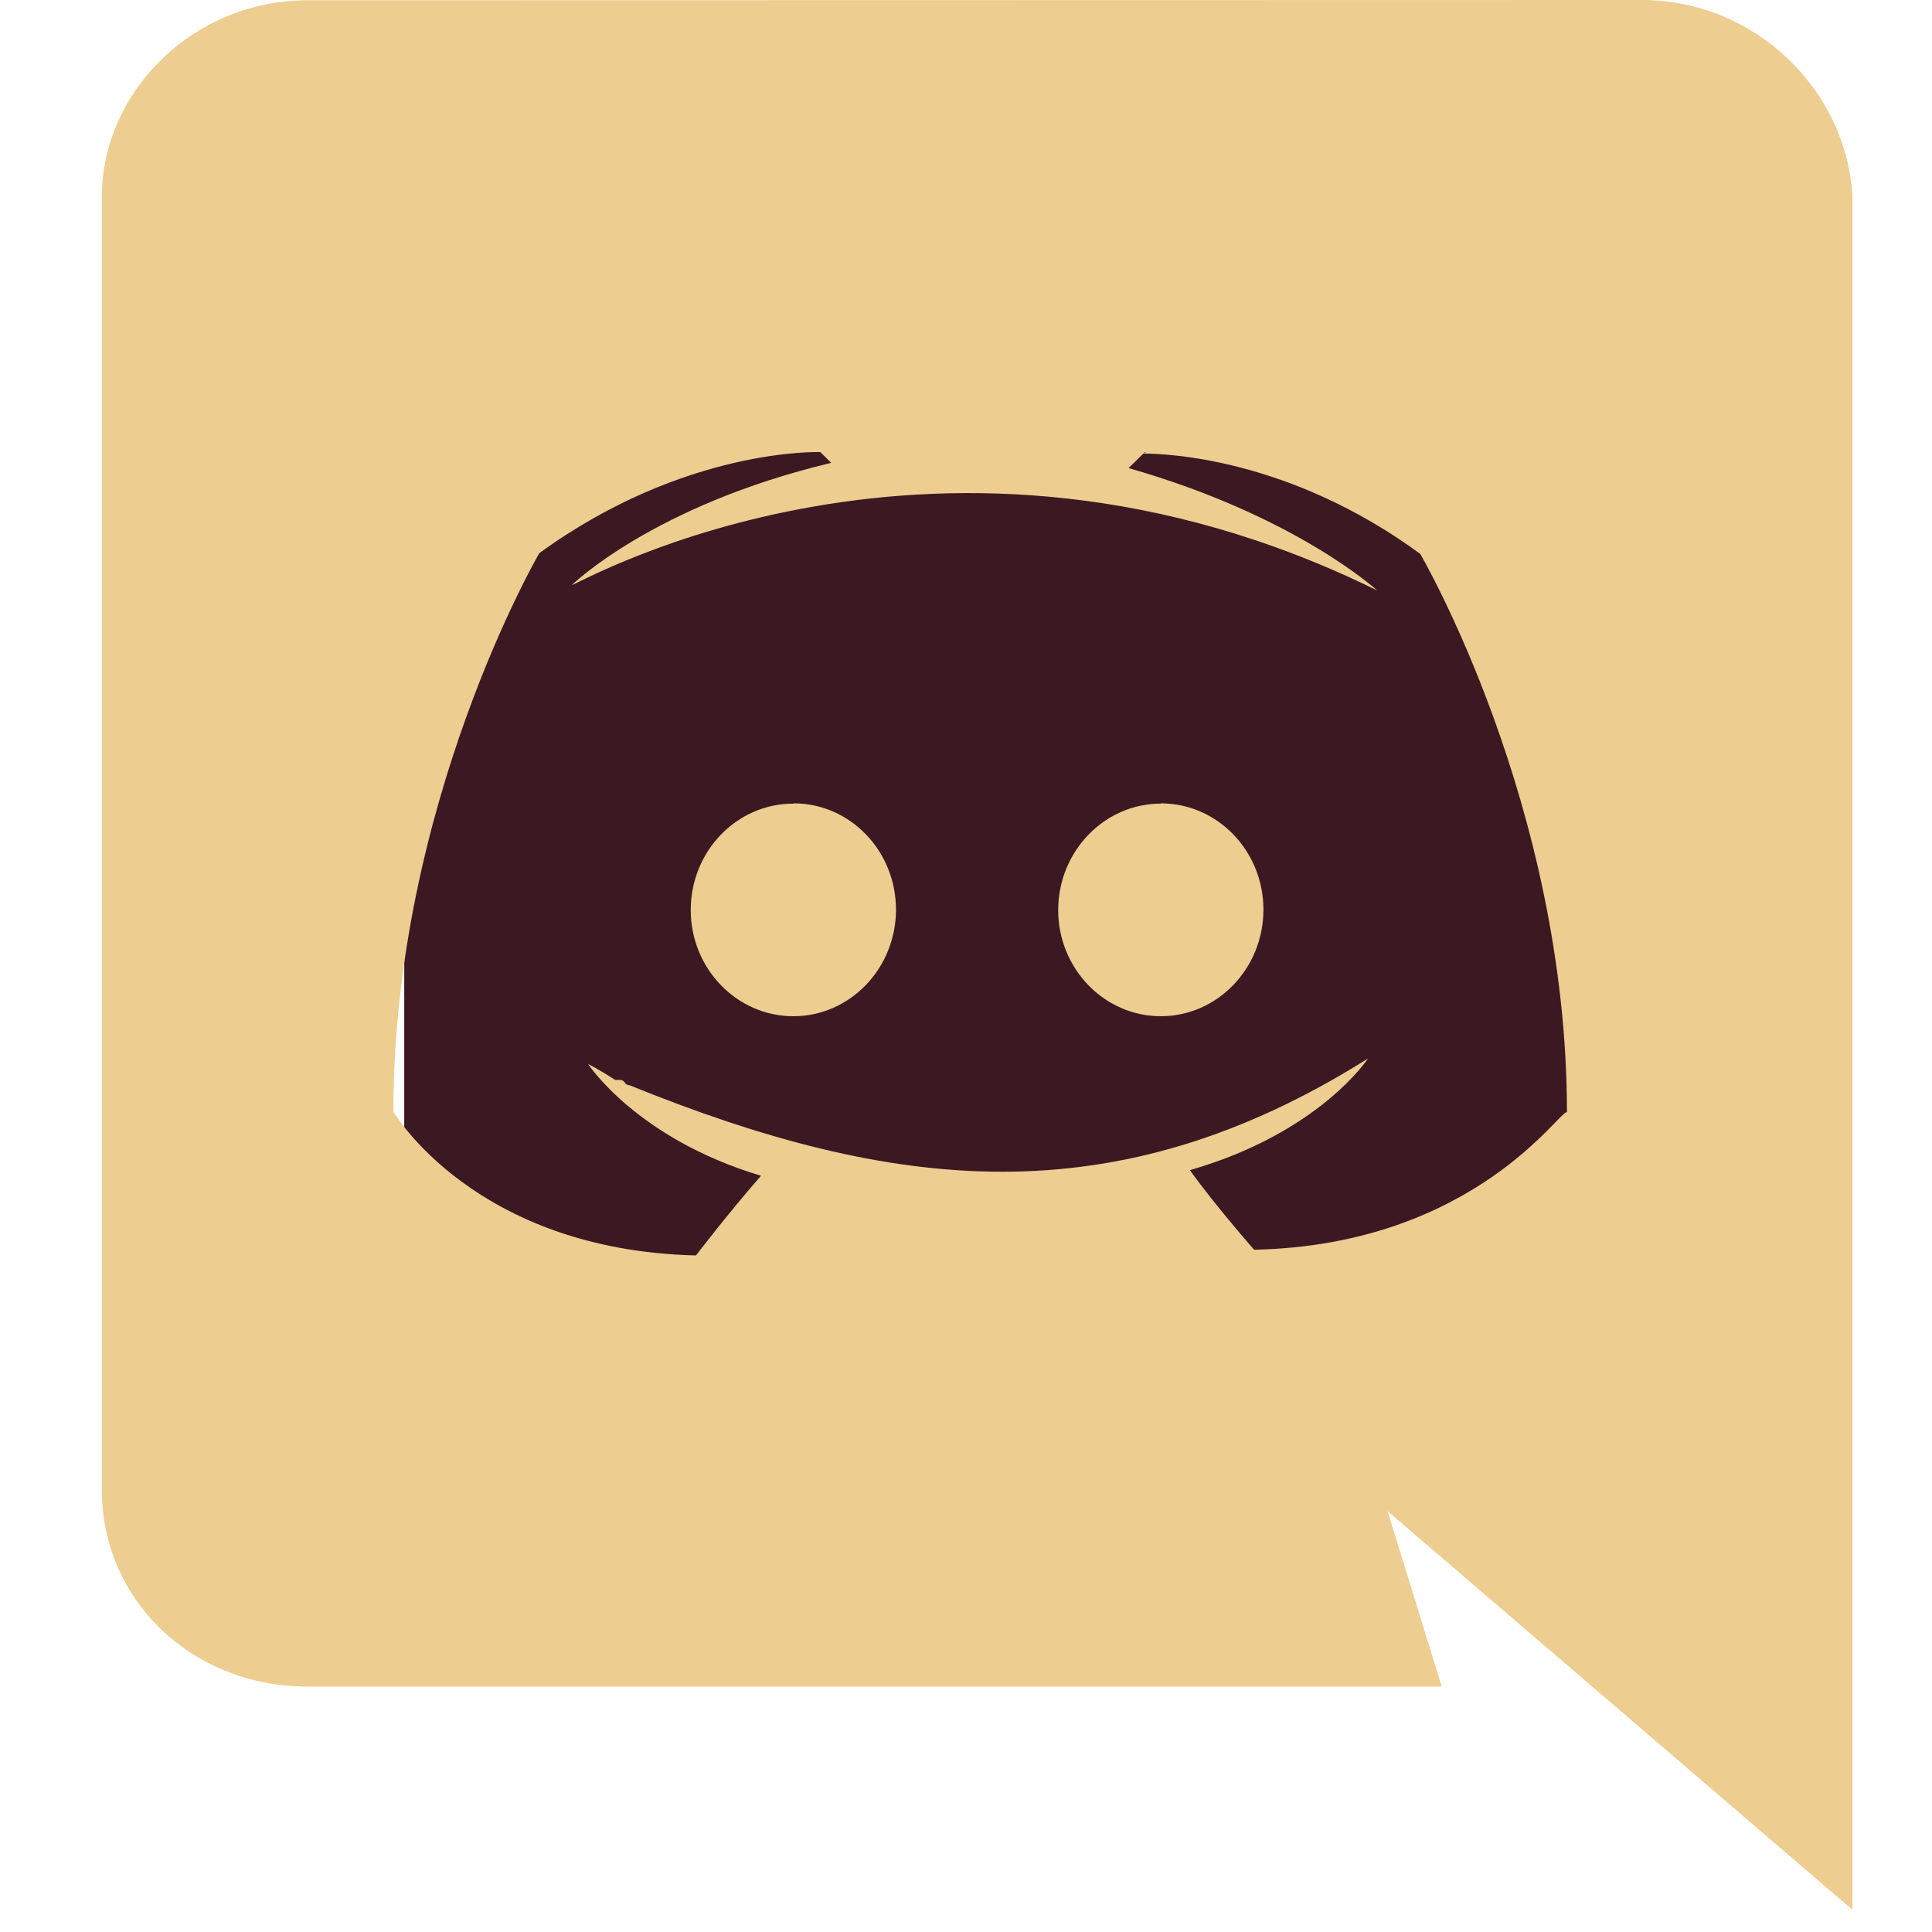 <svg width="21" height="21" viewBox="0 0 21 21" fill="none" xmlns="http://www.w3.org/2000/svg">
<g clip-path="url(#clip0)">
<rect x="4.394" y="3.114" width="13.492" height="12.454" fill="#3B1822"/>
<path d="M3.339 18.332H15.671L15.082 16.425C15.17 16.501 20.135 20.758 20.135 20.758V2.141C20.076 0.983 19.08 0 17.845 0L3.343 0.003C2.109 0.003 1.107 0.988 1.107 2.145V16.191C1.107 17.411 2.107 18.332 3.339 18.332ZM12.462 4.915L12.433 4.926L12.444 4.915H12.462ZM5.862 6.013C7.447 4.859 8.916 4.914 8.916 4.914L9.035 5.031C7.095 5.494 6.215 6.36 6.215 6.36C6.305 6.341 10.223 4.081 14.969 6.418C14.969 6.418 14.088 5.607 12.267 5.088L12.428 4.93C12.68 4.931 14.012 4.977 15.437 6.02C15.437 6.02 17.032 8.744 17.032 12.091C16.979 12.027 16.042 13.532 13.632 13.584C13.632 13.584 13.224 13.122 12.933 12.719C14.343 12.314 14.87 11.505 14.87 11.505C12.126 13.233 9.721 12.963 6.843 11.796C6.816 11.796 6.804 11.783 6.791 11.77V11.764C6.777 11.751 6.765 11.738 6.738 11.738H6.686C6.509 11.623 6.392 11.565 6.392 11.565C6.392 11.565 6.919 12.375 8.272 12.78C7.917 13.185 7.565 13.646 7.565 13.646C5.155 13.589 4.276 12.084 4.276 12.084C4.276 8.732 5.862 6.013 5.862 6.013Z" fill="#EDCD90"/>
<path d="M12.617 11.046C13.232 11.046 13.733 10.527 13.733 9.887C13.733 9.251 13.235 8.732 12.617 8.732V8.735C12.005 8.735 11.503 9.252 11.502 9.892C11.502 10.527 12.002 11.046 12.617 11.046Z" fill="#EDCD90"/>
<path d="M8.623 11.046C9.238 11.046 9.739 10.527 9.739 9.887C9.739 9.251 9.242 8.732 8.627 8.732L8.623 8.735C8.008 8.735 7.508 9.252 7.508 9.892C7.508 10.527 8.008 11.046 8.623 11.046Z" fill="#EDCD90"/>
</g>
<defs>
<clipPath id="clip0">
<rect width="20.758" height="20.758" fill="white" transform="translate(0.242)"/>
</clipPath>
</defs>
</svg>
